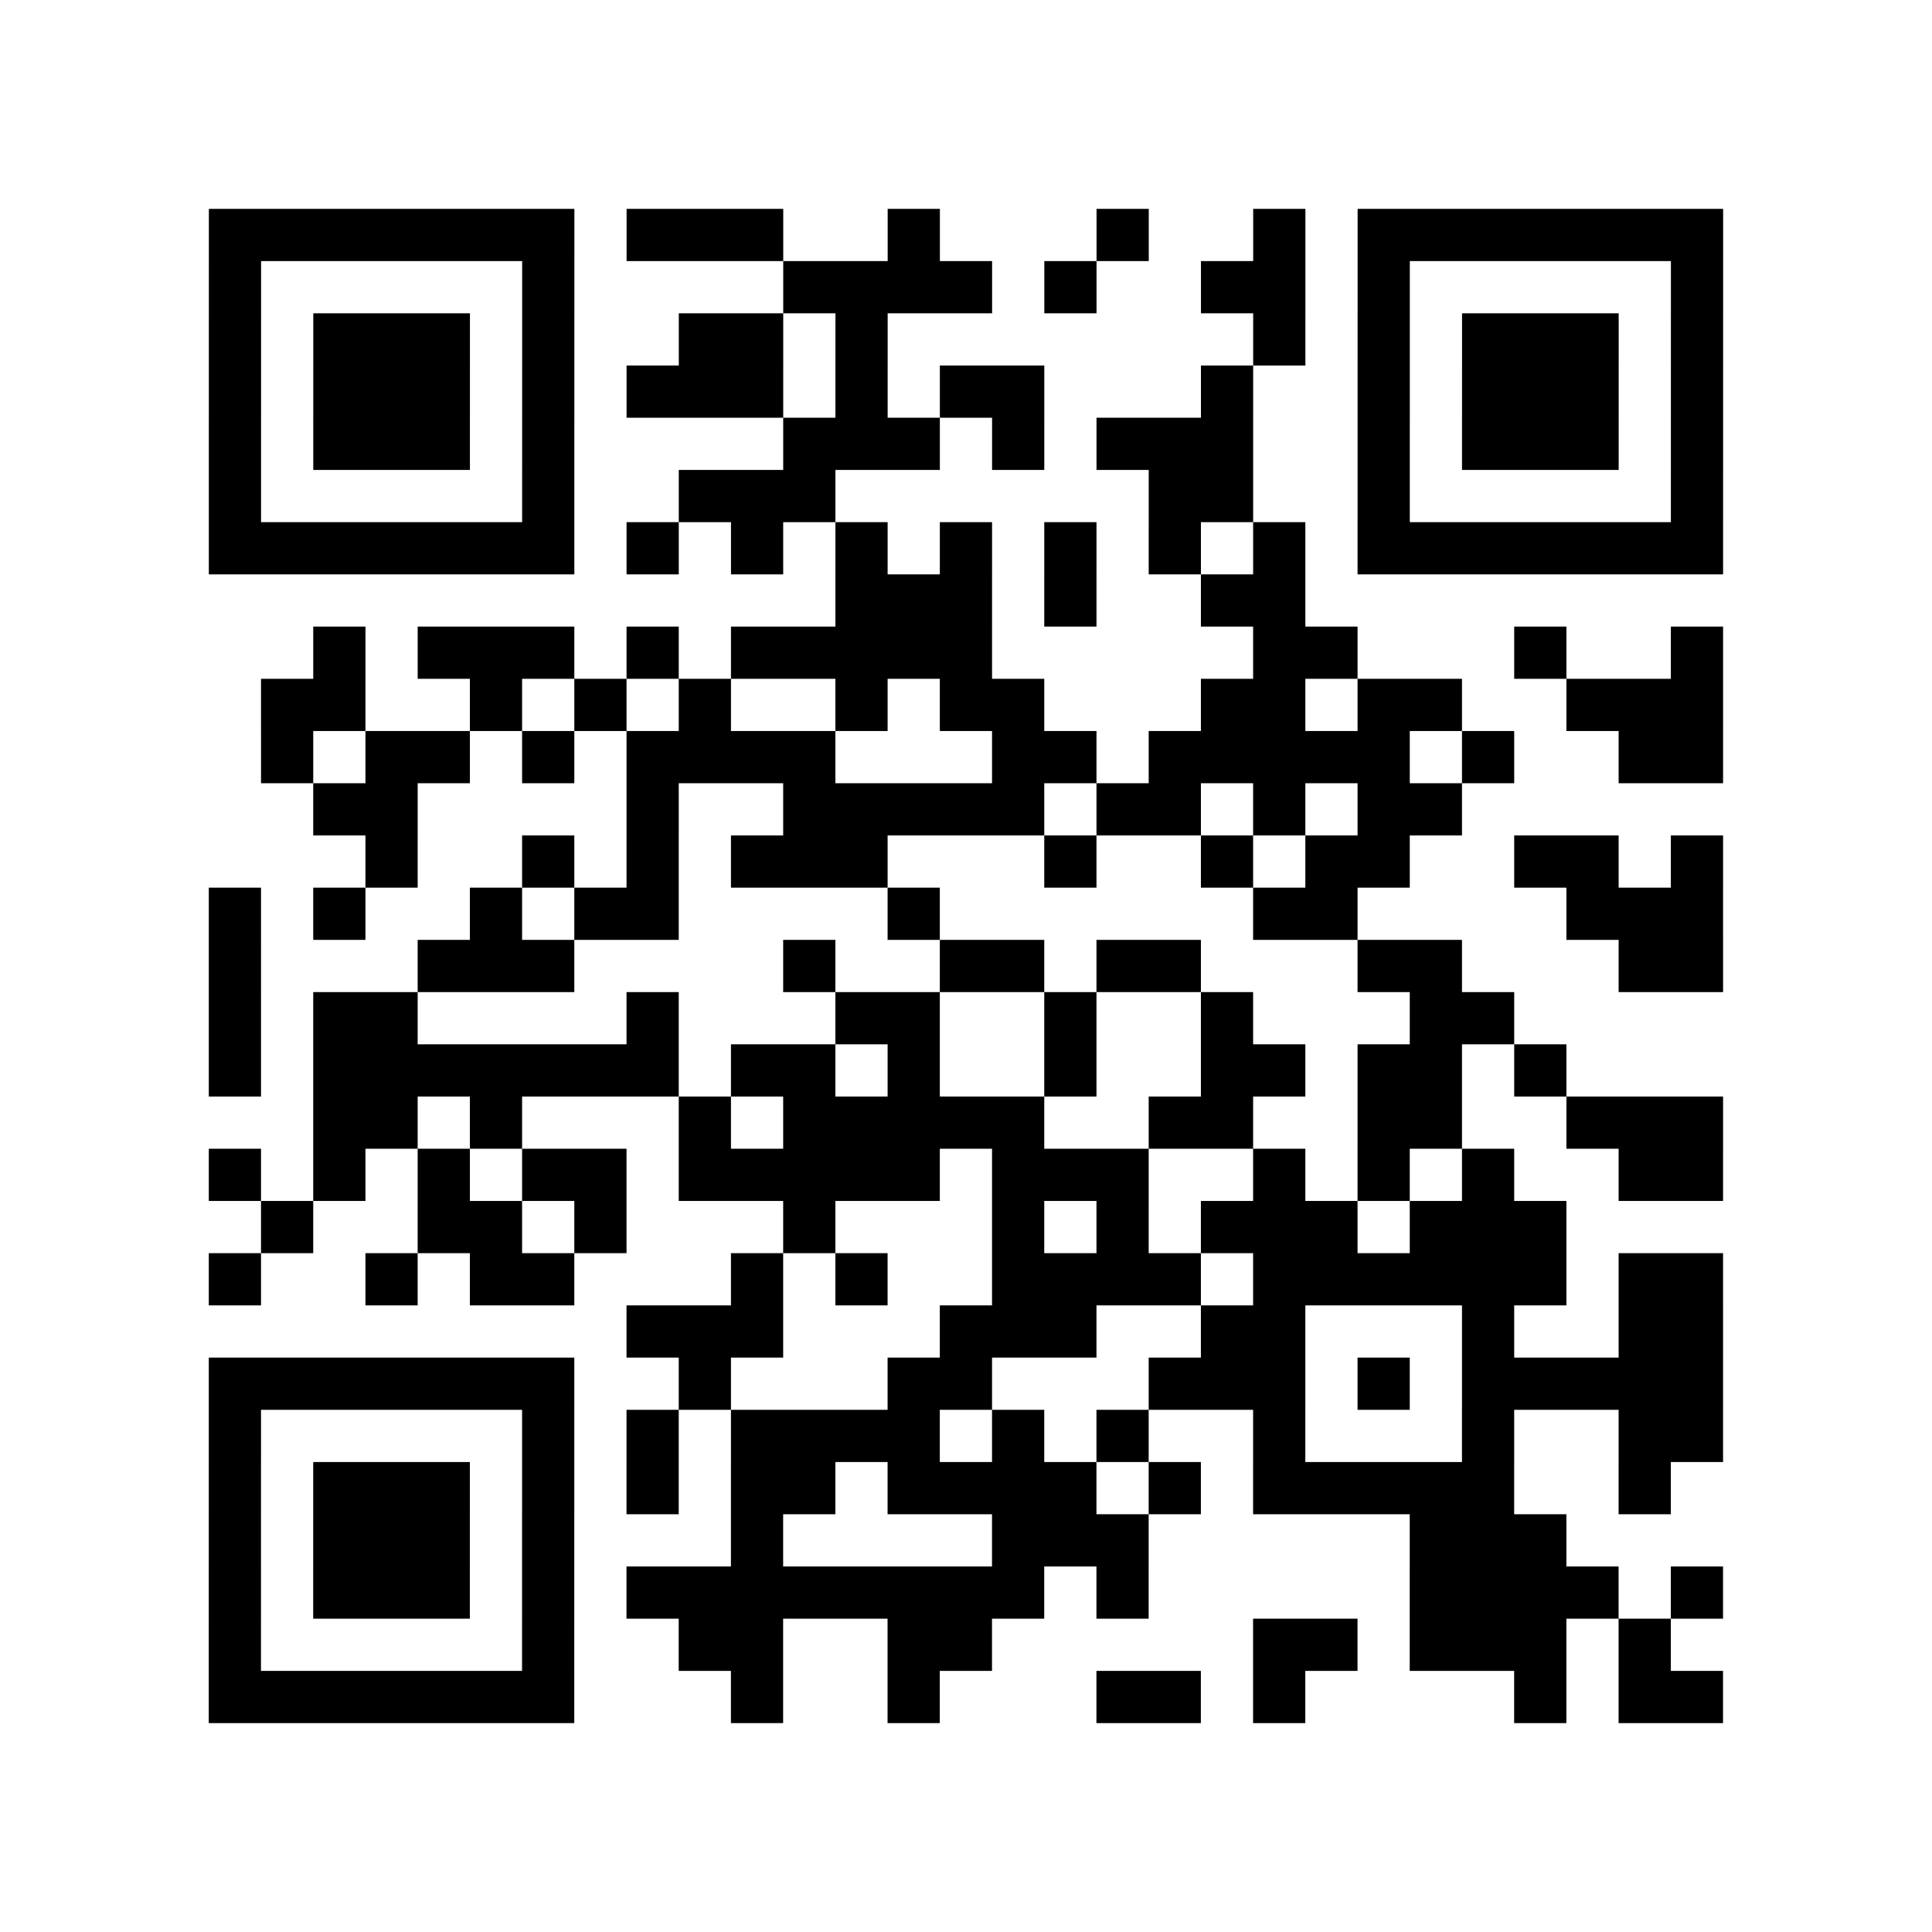 <?xml version="1.0" encoding="UTF-8"?>
<svg xmlns="http://www.w3.org/2000/svg" height="296" width="296" class="pyqrcode"><path transform="scale(8)" stroke="#000" class="pyqrline" d="M4 4.5h7m1 0h3m2 0h1m3 0h1m2 0h1m1 0h7m-29 1h1m5 0h1m4 0h4m1 0h1m2 0h2m1 0h1m5 0h1m-29 1h1m1 0h3m1 0h1m2 0h2m1 0h1m7 0h1m1 0h1m1 0h3m1 0h1m-29 1h1m1 0h3m1 0h1m1 0h3m1 0h1m1 0h2m3 0h1m2 0h1m1 0h3m1 0h1m-29 1h1m1 0h3m1 0h1m4 0h3m1 0h1m1 0h3m2 0h1m1 0h3m1 0h1m-29 1h1m5 0h1m2 0h3m6 0h2m2 0h1m5 0h1m-29 1h7m1 0h1m1 0h1m1 0h1m1 0h1m1 0h1m1 0h1m1 0h1m1 0h7m-17 1h3m1 0h1m2 0h2m-19 1h1m1 0h3m1 0h1m1 0h5m5 0h2m3 0h1m2 0h1m-28 1h2m2 0h1m1 0h1m1 0h1m2 0h1m1 0h2m3 0h2m1 0h2m2 0h3m-28 1h1m1 0h2m1 0h1m1 0h4m3 0h2m1 0h5m1 0h1m2 0h2m-27 1h2m4 0h1m2 0h5m1 0h2m1 0h1m1 0h2m-21 1h1m2 0h1m1 0h1m1 0h3m3 0h1m2 0h1m1 0h2m2 0h2m1 0h1m-29 1h1m1 0h1m2 0h1m1 0h2m4 0h1m6 0h2m4 0h3m-29 1h1m3 0h3m4 0h1m2 0h2m1 0h2m3 0h2m3 0h2m-29 1h1m1 0h2m4 0h1m3 0h2m2 0h1m2 0h1m3 0h2m-25 1h1m1 0h7m1 0h2m1 0h1m2 0h1m2 0h2m1 0h2m1 0h1m-24 1h2m1 0h1m3 0h1m1 0h5m2 0h2m2 0h2m2 0h3m-29 1h1m1 0h1m1 0h1m1 0h2m1 0h5m1 0h3m2 0h1m1 0h1m1 0h1m2 0h2m-28 1h1m2 0h2m1 0h1m3 0h1m3 0h1m1 0h1m1 0h3m1 0h3m-26 1h1m2 0h1m1 0h2m3 0h1m1 0h1m2 0h4m1 0h6m1 0h2m-21 1h3m3 0h3m2 0h2m3 0h1m2 0h2m-29 1h7m2 0h1m3 0h2m3 0h3m1 0h1m1 0h5m-29 1h1m5 0h1m1 0h1m1 0h4m1 0h1m1 0h1m2 0h1m3 0h1m2 0h2m-29 1h1m1 0h3m1 0h1m1 0h1m1 0h2m1 0h4m1 0h1m1 0h5m2 0h1m-28 1h1m1 0h3m1 0h1m3 0h1m4 0h3m5 0h3m-26 1h1m1 0h3m1 0h1m1 0h8m1 0h1m5 0h4m1 0h1m-29 1h1m5 0h1m2 0h2m2 0h2m5 0h2m1 0h3m1 0h1m-28 1h7m3 0h1m2 0h1m3 0h2m1 0h1m4 0h1m1 0h2"/></svg>
